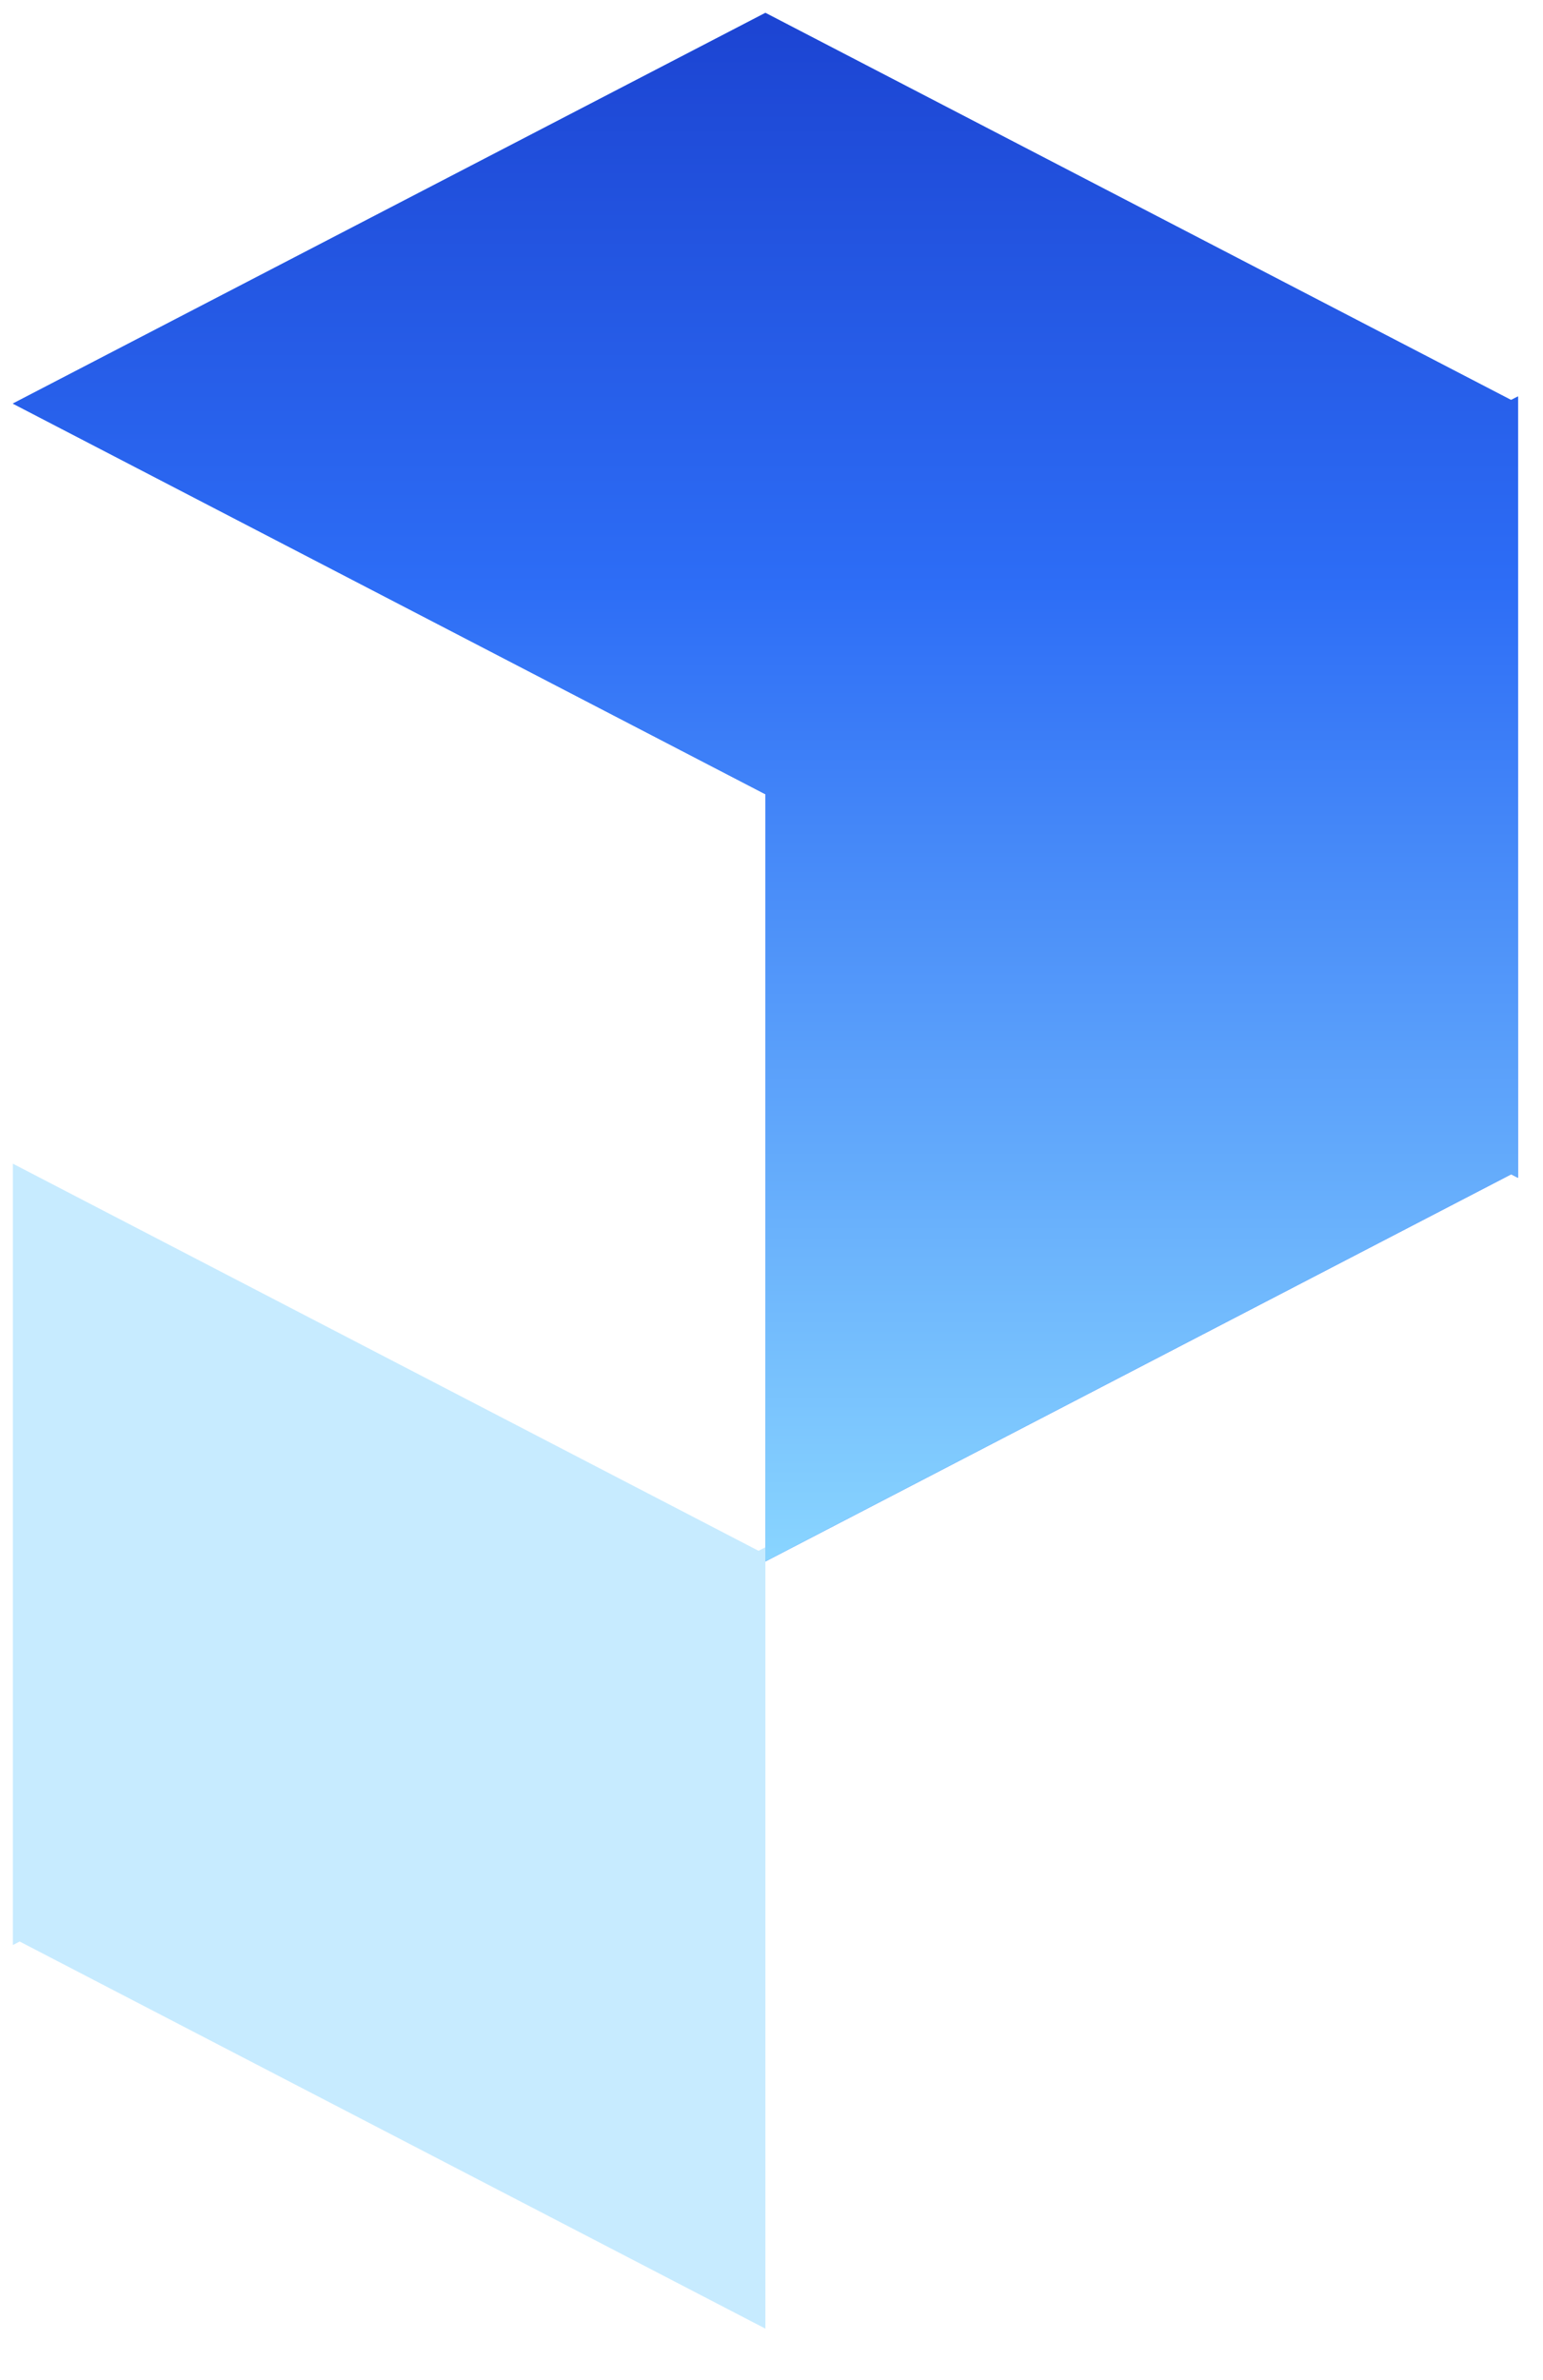 <svg width="24" height="37" viewBox="0 0 24 37" fill="none" xmlns="http://www.w3.org/2000/svg">
<path fill-rule="evenodd" clip-rule="evenodd" d="M0.199 6.274L11.905 12.347V24.274L23.505 18.255L23.611 18.31V6.163L23.503 6.218L11.905 0.2L0.199 6.274Z" fill="#2D6DF6"/>
<path fill-rule="evenodd" clip-rule="evenodd" d="M0.199 6.274L11.905 12.347V24.274L23.505 18.255L23.611 18.31V6.163L23.503 6.218L11.905 0.2L0.199 6.274Z" fill="url(#paint0_linear_2038_5737)"/>
<path fill-rule="evenodd" clip-rule="evenodd" d="M11.798 24.108L0.2 18.09V30.126L0.199 30.126L0.2 30.126V30.237L0.306 30.182L11.905 36.2V24.163L11.905 24.163L11.905 24.163V24.053L11.798 24.108Z" fill="#C7EBFF"/>
<defs>
<linearGradient id="paint0_linear_2038_5737" x1="11.905" y1="0.2" x2="11.905" y2="24.274" gradientUnits="userSpaceOnUse">
<stop stop-color="#1C44D2"/>
<stop offset="0.37" stop-color="#2D6DF6"/>
<stop offset="1" stop-color="#89D5FF"/>
</linearGradient>
</defs>
</svg>
